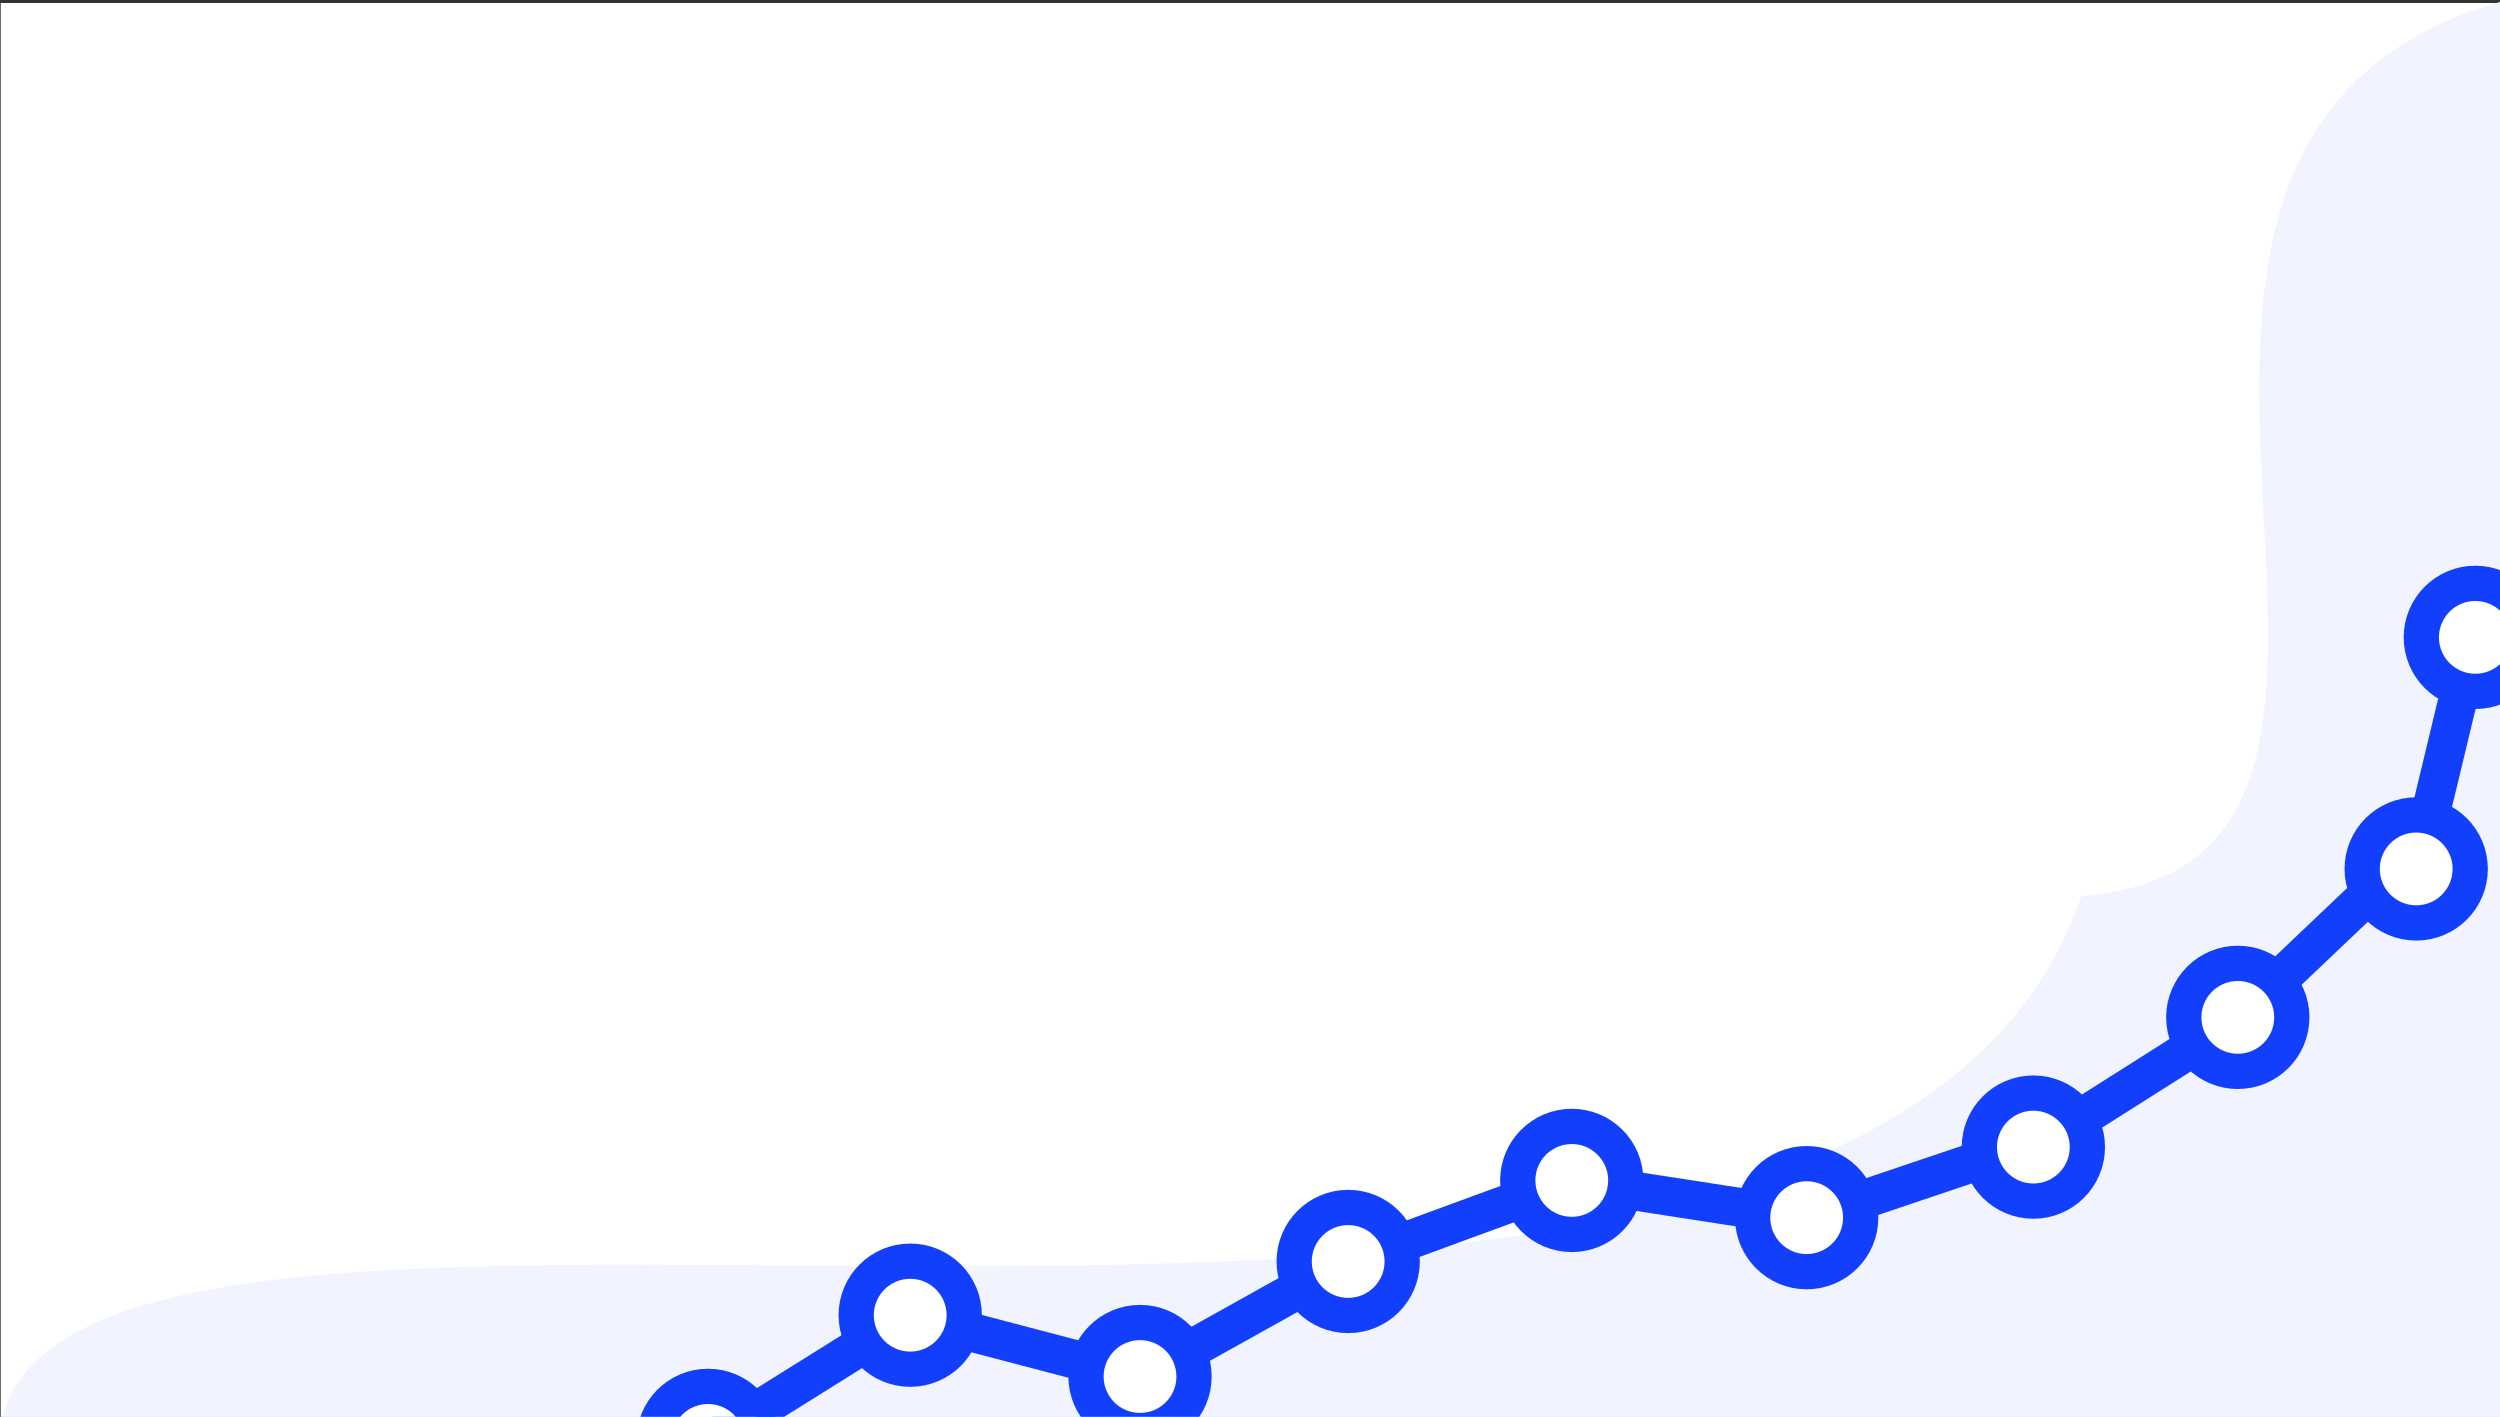 <?xml version="1.0" encoding="UTF-8" standalone="no"?>
<!-- Created with Inkscape (http://www.inkscape.org/) -->

<svg
   xmlns:dc="http://purl.org/dc/elements/1.1/"
   xmlns:cc="http://creativecommons.org/ns#"
   xmlns:rdf="http://www.w3.org/1999/02/22-rdf-syntax-ns#"
   xmlns:svg="http://www.w3.org/2000/svg"
   xmlns="http://www.w3.org/2000/svg"
   xmlns:sodipodi="http://sodipodi.sourceforge.net/DTD/sodipodi-0.dtd"
   xmlns:inkscape="http://www.inkscape.org/namespaces/inkscape"
   width="761"
   height="431.284"
   viewBox="0 0 201.348 114.111"
   version="1.1"
   id="svg8"
   sodipodi:docname="stats.svg"
   inkscape:version="0.92.3 (2405546, 2018-03-11)">
  <rect x="0" y="0" width="201.348" height="114.111" fill="#333333" stroke="none"/>
  <defs
     id="defs2" />
  <sodipodi:namedview
     id="base"
     pagecolor="#ffffff"
     bordercolor="#666666"
     borderopacity="1.0"
     inkscape:pageopacity="0.0"
     inkscape:pageshadow="2"
     inkscape:zoom="1"
     inkscape:cx="307.59677"
     inkscape:cy="86.419758"
     inkscape:document-units="px"
     inkscape:current-layer="layer1"
     showgrid="false"
     units="px"
     showborder="true"
     inkscape:window-width="1920"
     inkscape:window-height="1017"
     inkscape:window-x="-8"
     inkscape:window-y="-8"
     inkscape:window-maximized="1"
     fit-margin-top="0"
     fit-margin-left="0"
     fit-margin-right="0"
     fit-margin-bottom="0"
     borderlayer="true"
     inkscape:pagecheckerboard="true"
     inkscape:object-nodes="false"
     inkscape:snap-bbox="true"
     inkscape:bbox-nodes="false"
     inkscape:snap-intersection-paths="false"
     inkscape:object-paths="false"
     inkscape:snap-smooth-nodes="false"
     inkscape:snap-midpoints="false"
     inkscape:snap-object-midpoints="true"
     inkscape:snap-center="true"
     inkscape:bbox-paths="true" />
  <g
     inkscape:label="Layer 1"
     inkscape:groupmode="layer"
     id="layer1"
     transform="translate(166.158,-56.229)">
    <rect
       style="opacity:1;fill:#ffffff;fill-opacity:1;stroke:none;stroke-width:6.423;stroke-linecap:butt;stroke-linejoin:round;stroke-miterlimit:4;stroke-dasharray:none;stroke-opacity:1;paint-order:normal"
       id="rect815"
       width="201.445"
       height="113.979"
       x="-166.101"
       y="56.472"
       ry="0" />
    <path
       style="opacity:1;fill:#f1f4ff;fill-opacity:1;fill-rule:nonzero;stroke:none;stroke-width:5.927;stroke-linecap:round;stroke-linejoin:round;stroke-miterlimit:4;stroke-dasharray:none;stroke-opacity:1;paint-order:normal"
       d="M 1.475,128.397 C 35.404,125.746 -4.886,67.79 35.344,56.341 V 170.451 H -166.004 c 7.765,-29.758 149.333,11.119 167.479,-42.055 z"
       id="rect814"
       inkscape:connector-curvature="0"
       sodipodi:nodetypes="ccccc" />
    <rect
       style="opacity:1;fill:#123ffc;fill-opacity:1;stroke:none;stroke-width:6.579;stroke-linecap:butt;stroke-linejoin:round;stroke-miterlimit:4;stroke-dasharray:none;stroke-opacity:1;paint-order:normal"
       id="rect867"
       width="3.124"
       height="19.19"
       x="86.771"
       y="164.657"
       ry="1.562"
       transform="rotate(58.008)"
       inkscape:transform-center-x="-8.1482119"
       inkscape:transform-center-y="-5.0002977" />
    <rect
       inkscape:transform-center-y="2.5023917"
       inkscape:transform-center-x="-9.2268457"
       transform="rotate(104.718)"
       ry="1.562"
       y="29.451"
       x="178.937"
       height="19.19"
       width="3.124"
       id="rect871"
       style="opacity:1;fill:#123ffc;fill-opacity:1;stroke:none;stroke-width:6.579;stroke-linecap:butt;stroke-linejoin:round;stroke-miterlimit:4;stroke-dasharray:none;stroke-opacity:1;paint-order:normal" />
    <rect
       style="opacity:1;fill:#123ffc;fill-opacity:1;stroke:none;stroke-width:6.579;stroke-linecap:butt;stroke-linejoin:round;stroke-miterlimit:4;stroke-dasharray:none;stroke-opacity:1;paint-order:normal"
       id="rect875"
       width="3.124"
       height="19.19"
       x="108.22"
       y="127.172"
       ry="1.562"
       transform="rotate(60.845)"
       inkscape:transform-center-x="-8.3857655"
       inkscape:transform-center-y="-4.5908306" />
    <rect
       inkscape:transform-center-y="-3.2221867"
       inkscape:transform-center-x="-9.000787"
       transform="rotate(69.847)"
       ry="1.562"
       y="89.274"
       x="126.842"
       height="19.19"
       width="3.124"
       id="rect879"
       style="opacity:1;fill:#123ffc;fill-opacity:1;stroke:none;stroke-width:6.579;stroke-linecap:butt;stroke-linejoin:round;stroke-miterlimit:4;stroke-dasharray:none;stroke-opacity:1;paint-order:normal" />
    <rect
       style="opacity:1;fill:#123ffc;fill-opacity:1;stroke:none;stroke-width:6.579;stroke-linecap:butt;stroke-linejoin:round;stroke-miterlimit:4;stroke-dasharray:none;stroke-opacity:1;paint-order:normal"
       id="rect883"
       width="3.124"
       height="19.19"
       x="154.08"
       y="-3.134"
       ry="1.562"
       transform="rotate(98.776)"
       inkscape:transform-center-x="-9.4363144"
       inkscape:transform-center-y="1.5338272" />
    <rect
       inkscape:transform-center-y="-2.9845045"
       inkscape:transform-center-x="-9.0823663"
       transform="rotate(71.353)"
       ry="1.562"
       y="49.746"
       x="138.11"
       height="19.19"
       width="3.124"
       id="rect887"
       style="opacity:1;fill:#123ffc;fill-opacity:1;stroke:none;stroke-width:6.579;stroke-linecap:butt;stroke-linejoin:round;stroke-miterlimit:4;stroke-dasharray:none;stroke-opacity:1;paint-order:normal" />
    <rect
       style="opacity:1;fill:#123ffc;fill-opacity:1;stroke:none;stroke-width:6.579;stroke-linecap:butt;stroke-linejoin:round;stroke-miterlimit:4;stroke-dasharray:none;stroke-opacity:1;paint-order:normal"
       id="rect891"
       width="3.124"
       height="19.19"
       x="122.778"
       y="62.399"
       ry="1.562"
       transform="rotate(57.646)"
       inkscape:transform-center-x="-8.1164607"
       inkscape:transform-center-y="-5.051691" />
    <rect
       inkscape:transform-center-y="-6.5304897"
       inkscape:transform-center-x="-6.9820489"
       transform="rotate(46.458)"
       ry="1.562"
       y="65.826"
       x="108.361"
       height="19.19"
       width="3.124"
       id="rect895"
       style="opacity:1;fill:#123ffc;fill-opacity:1;stroke:none;stroke-width:6.579;stroke-linecap:butt;stroke-linejoin:round;stroke-miterlimit:4;stroke-dasharray:none;stroke-opacity:1;paint-order:normal" />
    <circle
       r="4.351"
       cy="172.237"
       cx="-109.135"
       id="circle865"
       style="opacity:1;fill:#ffffff;fill-opacity:1;stroke:#123ffc;stroke-width:2.839;stroke-linecap:butt;stroke-linejoin:round;stroke-miterlimit:4;stroke-dasharray:none;stroke-opacity:1;paint-order:normal" />
    <circle
       style="opacity:1;fill:#ffffff;fill-opacity:1;stroke:#123ffc;stroke-width:2.839;stroke-linecap:butt;stroke-linejoin:round;stroke-miterlimit:4;stroke-dasharray:none;stroke-opacity:1;paint-order:normal"
       id="circle869"
       cx="-92.85"
       cy="162.154"
       r="4.351" />
    <circle
       r="4.351"
       cy="167.094"
       cx="-74.342"
       id="circle873"
       style="opacity:1;fill:#ffffff;fill-opacity:1;stroke:#123ffc;stroke-width:2.839;stroke-linecap:butt;stroke-linejoin:round;stroke-miterlimit:4;stroke-dasharray:none;stroke-opacity:1;paint-order:normal" />
    <circle
       style="opacity:1;fill:#ffffff;fill-opacity:1;stroke:#123ffc;stroke-width:2.839;stroke-linecap:butt;stroke-linejoin:round;stroke-miterlimit:4;stroke-dasharray:none;stroke-opacity:1;paint-order:normal"
       id="circle877"
       cx="-57.577"
       cy="157.828"
       r="4.351" />
    <circle
       r="4.351"
       cy="151.3"
       cx="-39.569"
       id="circle881"
       style="opacity:1;fill:#ffffff;fill-opacity:1;stroke:#123ffc;stroke-width:2.839;stroke-linecap:butt;stroke-linejoin:round;stroke-miterlimit:4;stroke-dasharray:none;stroke-opacity:1;paint-order:normal" />
    <circle
       style="opacity:1;fill:#ffffff;fill-opacity:1;stroke:#123ffc;stroke-width:2.839;stroke-linecap:butt;stroke-linejoin:round;stroke-miterlimit:4;stroke-dasharray:none;stroke-opacity:1;paint-order:normal"
       id="circle885"
       cx="-20.65"
       cy="154.298"
       r="4.351" />
    <circle
       r="4.351"
       cy="148.616"
       cx="-2.393"
       id="circle889"
       style="opacity:1;fill:#ffffff;fill-opacity:1;stroke:#123ffc;stroke-width:2.839;stroke-linecap:butt;stroke-linejoin:round;stroke-miterlimit:4;stroke-dasharray:none;stroke-opacity:1;paint-order:normal" />
    <circle
       style="opacity:1;fill:#ffffff;fill-opacity:1;stroke:#123ffc;stroke-width:2.839;stroke-linecap:butt;stroke-linejoin:round;stroke-miterlimit:4;stroke-dasharray:none;stroke-opacity:1;paint-order:normal"
       id="circle893"
       cx="14.073"
       cy="138.167"
       r="4.351" />
    <rect
       style="opacity:1;fill:#123ffc;fill-opacity:1;stroke:none;stroke-width:6.579;stroke-linecap:butt;stroke-linejoin:round;stroke-miterlimit:4;stroke-dasharray:none;stroke-opacity:1;paint-order:normal"
       id="rect899"
       width="3.124"
       height="19.19"
       x="55.677"
       y="96.908"
       ry="1.562"
       transform="rotate(13.522)"
       inkscape:transform-center-x="-2.3092674"
       inkscape:transform-center-y="-9.2770515" />
    <circle
       r="4.351"
       cy="126.212"
       cx="28.441"
       id="circle897"
       style="opacity:1;fill:#ffffff;fill-opacity:1;stroke:#123ffc;stroke-width:2.839;stroke-linecap:butt;stroke-linejoin:round;stroke-miterlimit:4;stroke-dasharray:none;stroke-opacity:1;paint-order:normal" />
    <rect
       inkscape:transform-center-y="-6.1697586"
       inkscape:transform-center-x="-7.3027761"
       transform="rotate(49.351)"
       ry="1.562"
       y="25.721"
       x="101.752"
       height="19.19"
       width="3.124"
       id="rect907"
       style="opacity:1;fill:#123ffc;fill-opacity:1;stroke:none;stroke-width:6.579;stroke-linecap:butt;stroke-linejoin:round;stroke-miterlimit:4;stroke-dasharray:none;stroke-opacity:1;paint-order:normal" />
    <circle
       style="opacity:1;fill:#ffffff;fill-opacity:1;stroke:#123ffc;stroke-width:2.839;stroke-linecap:butt;stroke-linejoin:round;stroke-miterlimit:4;stroke-dasharray:none;stroke-opacity:1;paint-order:normal"
       id="circle905"
       cx="33.204"
       cy="107.562"
       r="4.351" />
  </g>
</svg>
